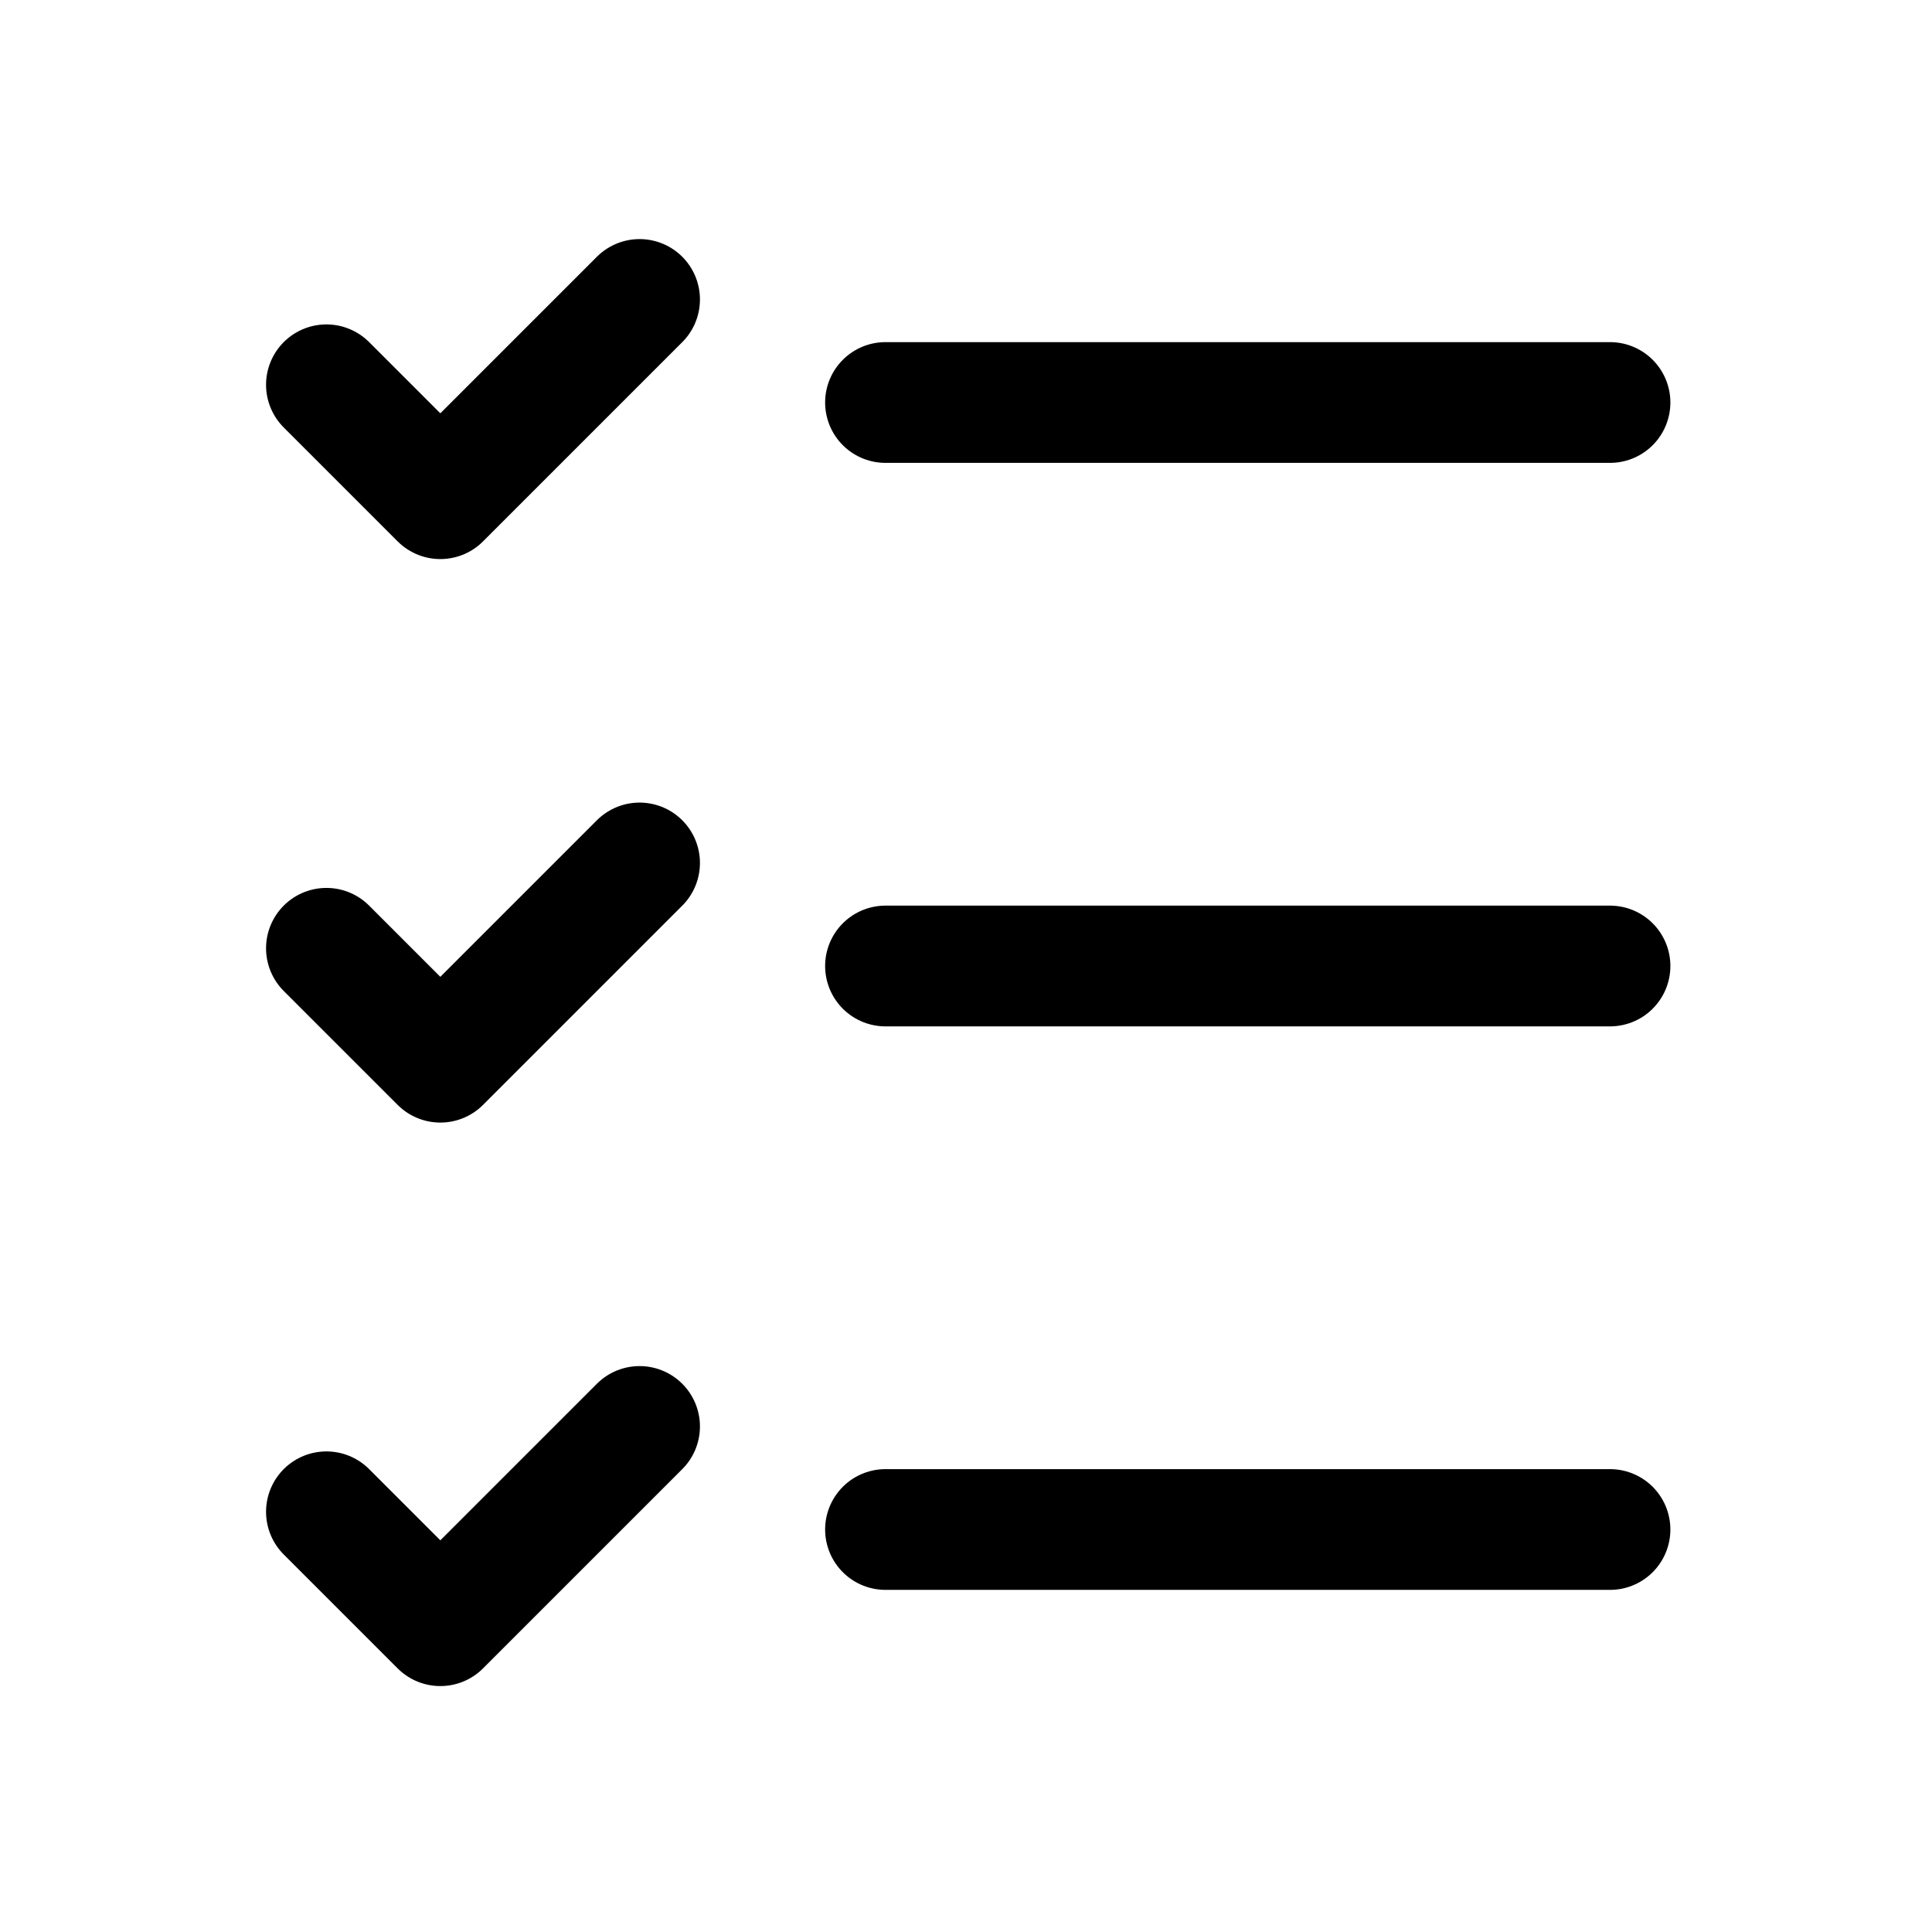 <svg xmlns="http://www.w3.org/2000/svg" width="24" height="24" fill="none" viewBox="0 0 24 24">
    <path stroke="currentColor" stroke-linecap="round" stroke-linejoin="round" stroke-width="1.5" d="M11 5h9m-9 7h9m-9 7h9M7.945 3.72 5.47 6.195 4.055 4.78m3.89 5.94L5.47 13.195 4.055 11.78m3.89 5.94L5.47 20.195 4.055 18.78"/>
</svg>
